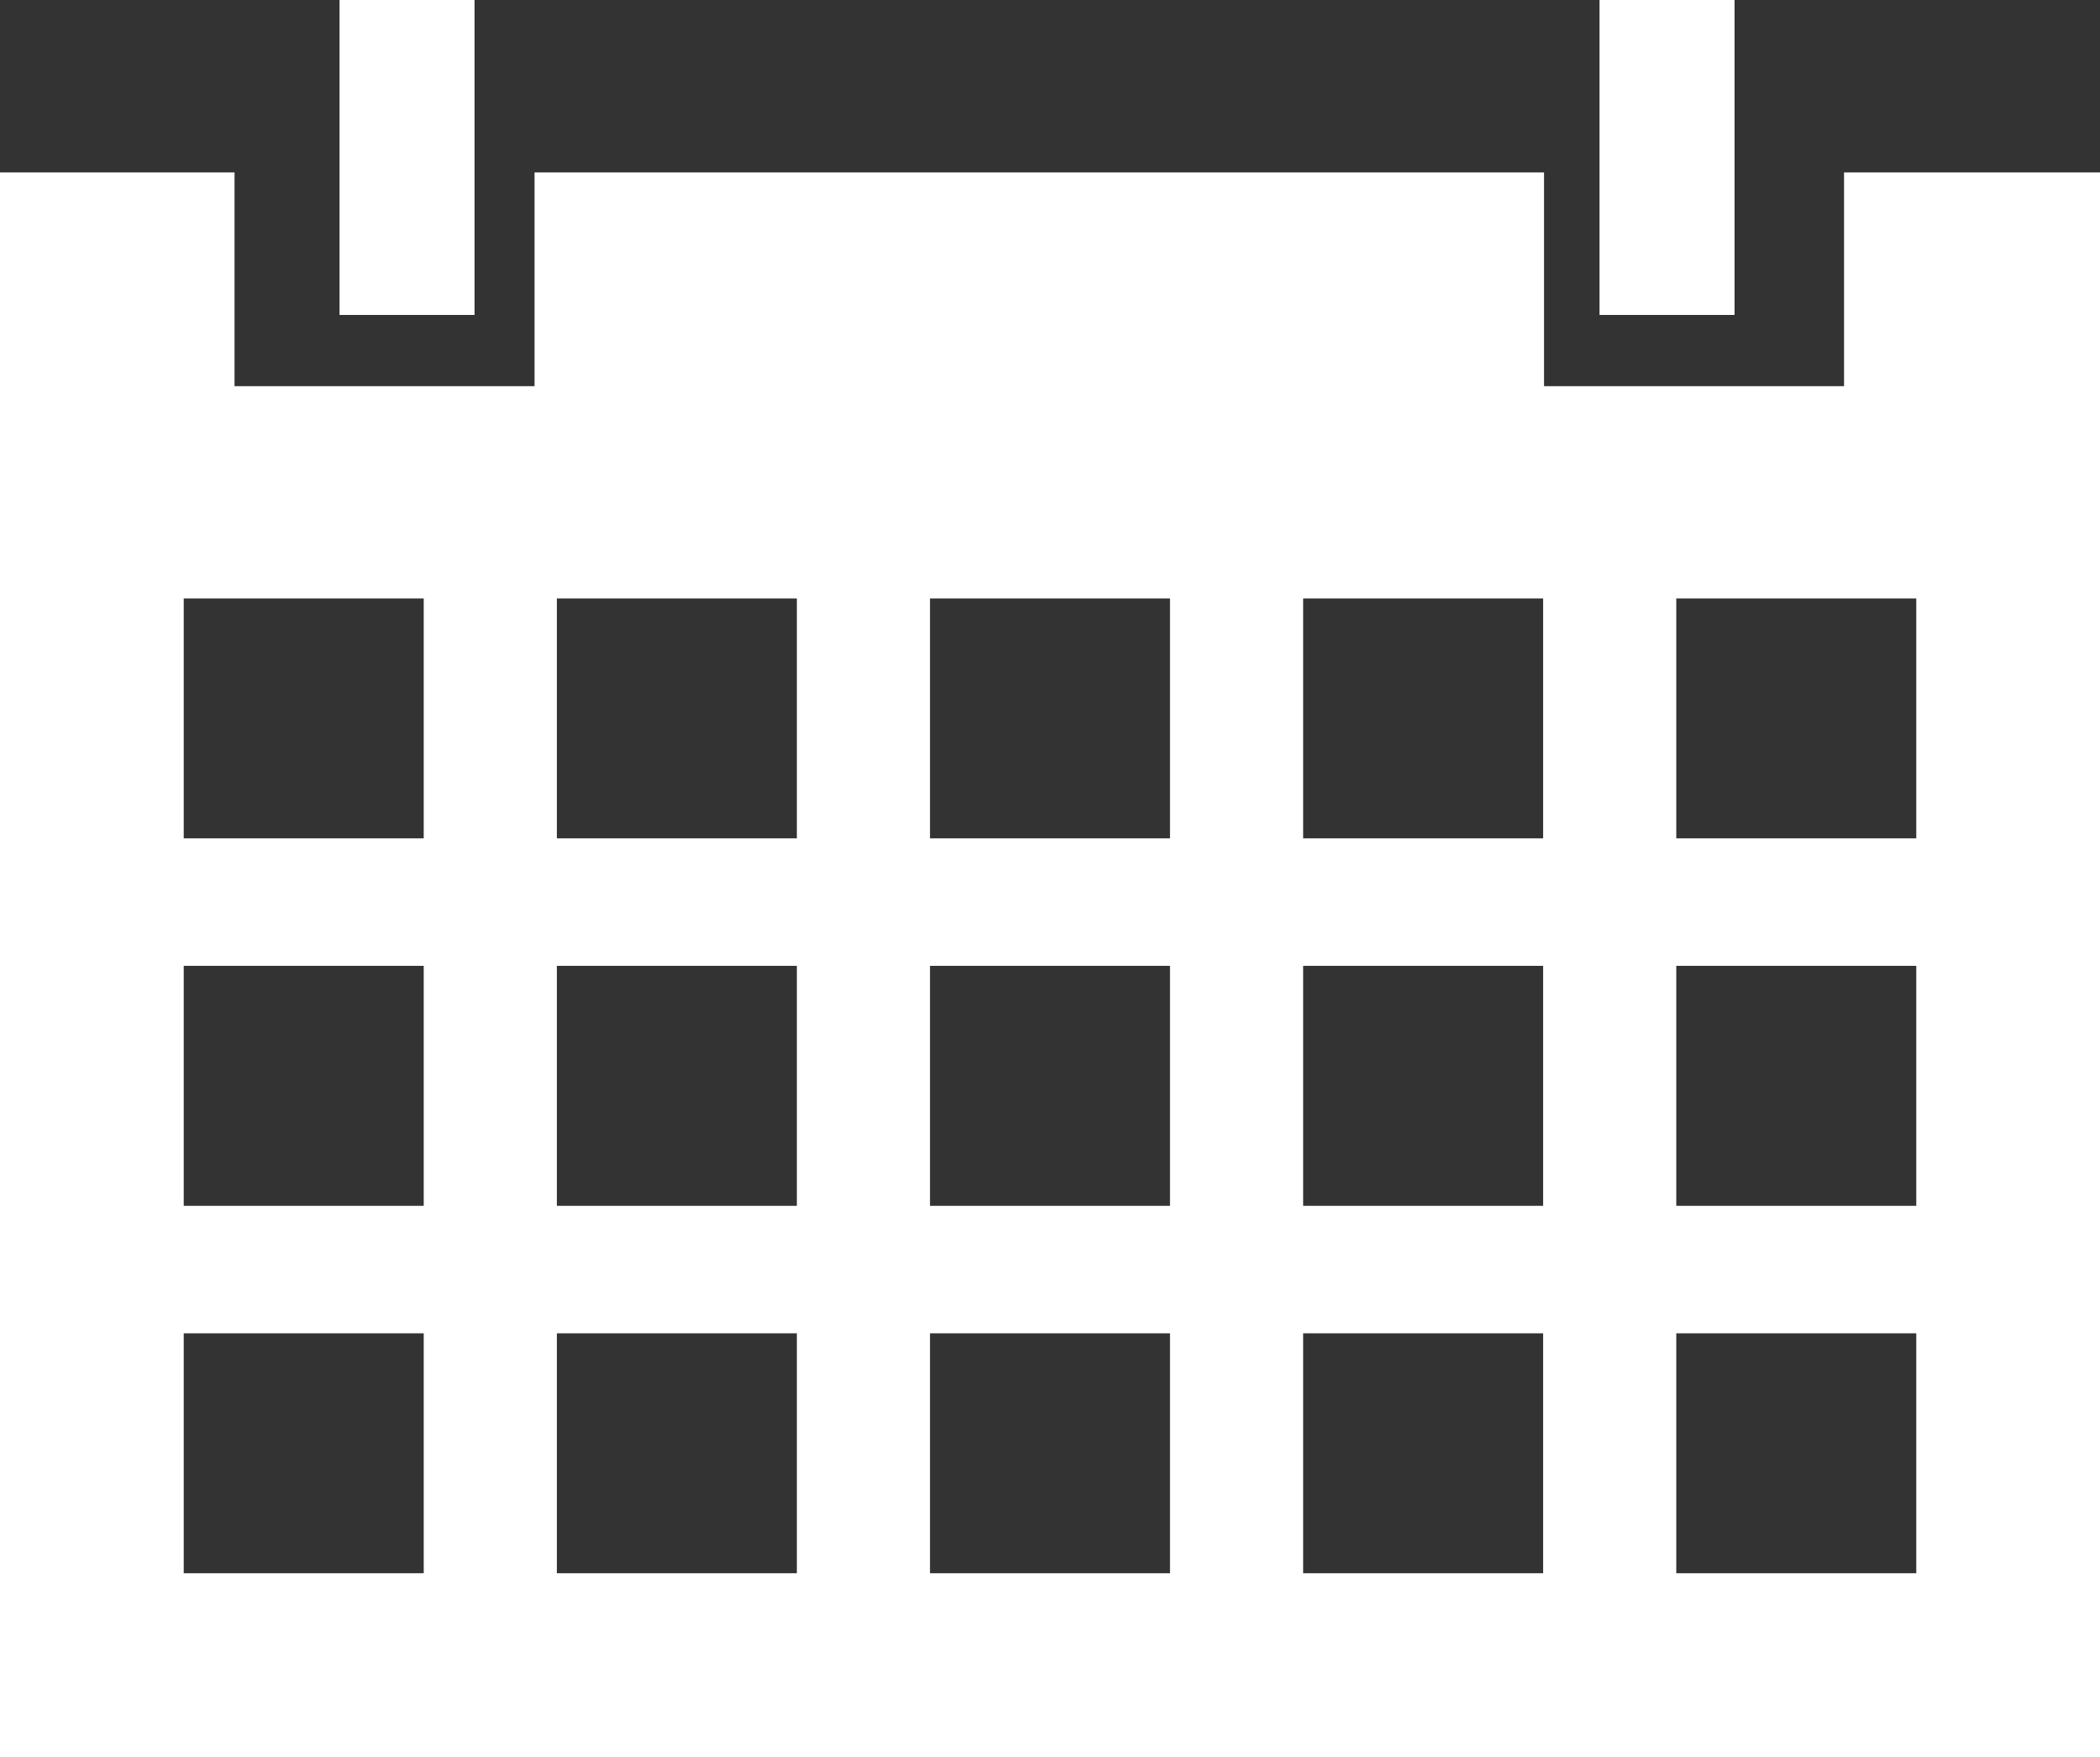 <?xml version="1.0" encoding="utf-8"?>
<!-- Generator: Adobe Illustrator 17.0.0, SVG Export Plug-In . SVG Version: 6.00 Build 0)  -->
<!DOCTYPE svg PUBLIC "-//W3C//DTD SVG 1.1//EN" "http://www.w3.org/Graphics/SVG/1.1/DTD/svg11.dtd">
<svg version="1.1" id="图层_1" xmlns="http://www.w3.org/2000/svg" xmlns:xlink="http://www.w3.org/1999/xlink" x="0px" y="0px"
	 width="35px" height="29.294px" viewBox="0 0 35 29.294" enable-background="new 0 0 35 29.294" xml:space="preserve">
<rect x="0" y="0" width="35" height="29.294" fill="#333333" stroke="none"/>
<g>
	<path fill="#FFFFFF" d="M30.734,2.875v3.562h-5V2.875H8.909v3.562h-5V2.875H0v26.419h35V2.875H30.734z M7.062,26.225h-4v-4h4
		V26.225z M7.062,20.1h-4v-4h4V20.1z M7.062,13.975h-4v-4h4V13.975z M13.281,26.225h-4v-4h4V26.225z M13.281,20.1h-4v-4h4V20.1z
		 M13.281,13.975h-4v-4h4V13.975z M19.5,26.225h-4v-4h4V26.225z M19.5,20.1h-4v-4h4V20.1z M19.5,13.975h-4v-4h4V13.975z
		 M25.719,26.225h-4v-4h4V26.225z M25.719,20.1h-4v-4h4V20.1z M25.719,13.975h-4v-4h4V13.975z M31.938,26.225h-4v-4h4V26.225z
		 M31.938,20.1h-4v-4h4V20.1z M31.938,13.975h-4v-4h4V13.975z"/>
	<rect x="5.659" y="0" fill="#FFFFFF" width="2.25" height="5.25"/>
	<rect x="26.659" y="0" fill="#FFFFFF" width="2.25" height="5.25"/>
</g>
</svg>
